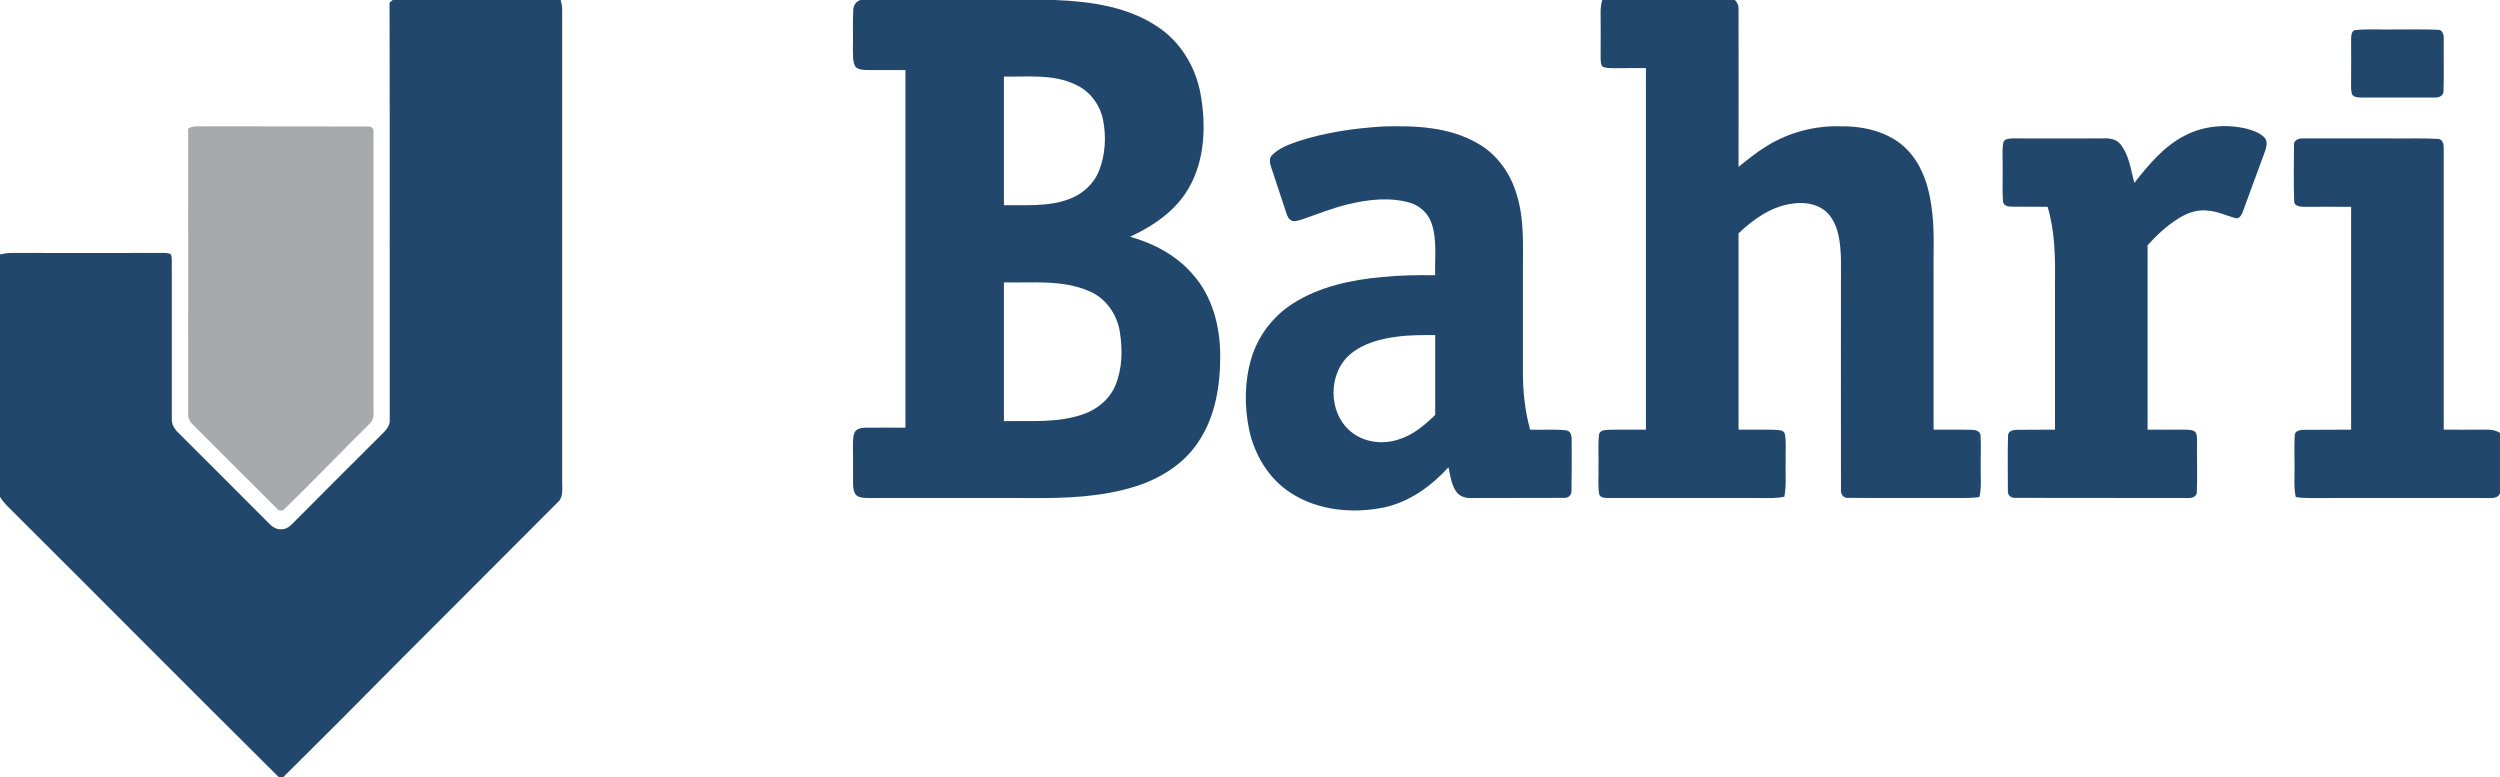 <?xml version="1.0" ?>
<svg xmlns="http://www.w3.org/2000/svg" viewBox="0 0 1528 475">
	<style>
		.s0 { fill: #21476c } 
		.s1 { fill: #a8a9ad } 
	</style>
	<g id="#21476cff">
		<path id="Layer" class="s0" d="m240 0h102.7c0.5 1.9 0.9 3.9 0.9 5.9q0 144.1 0 288.1c-0.1 4.4 1 9.6-2.6 12.9c-32.8 32.9-65.7 65.7-98.5 98.6q-34.5 35-69.4 69.5h-2.7c-54.6-54.2-108.8-108.8-163.3-163.1c-2.6-2.5-5.2-5.1-7.1-8.2v-148.2c2.3-0.5 4.6-0.9 7-0.9c31 0.1 62.1 0 93.1 0c1.5 0 3 0.1 4.3 0.8c0.6 1.4 0.6 3 0.6 4.5c0 32.1 0 64.2 0 96.2c-0.1 3.2 1.5 6 3.7 8.1c18.5 18.5 37.1 37 55.6 55.6c2 2.1 4.6 3.9 7.7 3.7c4.1 0.1 6.7-3.5 9.4-6.1c17.1-17.2 34.3-34.4 51.5-51.5c2.7-2.6 5.8-5.7 5.3-9.8c-0.1-84.9 0.1-169.7-0.1-254.5c0.5-0.4 1.4-1.2 1.9-1.6z"/>
		<path id="Layer" fill-rule="evenodd" class="s0" d="m526.2 0h118.6c21.9 0.9 45 4.1 63.4 16.8c13.6 9.2 22.5 24.2 25.5 40.2c3.5 19.3 2.9 40.4-7 57.7c-7.9 14-21.7 23.4-36 30c14.6 4.1 28.6 11.5 38.5 23.2c11.8 13.3 16.5 31.5 16.6 49c0.1 18.5-2.9 37.8-13.5 53.4c-8.8 13.3-23 22.1-38 26.9c-21.1 6.7-43.4 7.4-65.3 7.2c-32.7 0-65.3-0.1-98 0c-2.2-0.1-4.5 0-6.6-1c-2.6-1.4-2.9-4.7-3-7.4c-0.1-7.3 0.1-14.6-0.1-22c0.1-3.2-0.2-6.6 1-9.6c1.1-2.5 4.2-2.9 6.6-3c8.1-0.1 16.3 0 24.5 0q0-109.3 0-218.6c-7.9 0-15.7 0.1-23.5 0c-2.5-0.1-5.7-0.1-7.3-2.4c-1.6-3.2-1.1-6.9-1.3-10.4c0.2-7.8-0.2-15.7 0.2-23.6c0-2.9 1.6-5.8 4.7-6.4zm87.4 46.8c0 26.2 0 52.4 0 78.6c13.3-0.2 27.1 1.1 39.8-3.7c8.3-3 15.4-9.5 18.5-17.8c3.7-9.6 4.3-20.4 2.3-30.5c-1.8-9.4-8.1-17.8-16.9-21.7c-13.6-6.6-29.1-4.6-43.7-4.9zm0 125.8c0 28.3 0 56.5 0 84.8c16-0.3 32.4 1.2 47.8-4c8.8-2.8 16.7-9.2 20.3-17.8c4.3-10.2 4.4-21.7 2.8-32.4c-1.6-10.8-8.4-20.9-18.7-25.2c-16.4-7.2-34.7-5-52.2-5.4z"/>
		<path id="Layer" class="s0" d="m979.3 0h81c1.7 1.6 2.5 3.7 2.3 6c0 32 0.1 64 0 96c5.6-4.5 11.2-9.1 17.5-12.9c13.4-8.2 29.2-12.4 44.9-11.9c14.3-0.2 29.7 3.4 40.1 13.7c10.6 10.5 14.6 25.7 16 40.1c1.3 12.3 0.5 24.7 0.7 37q0 47.3 0 94.6c7.8 0.1 15.5-0.1 23.3 0.1c2.2 0 5.2 0.7 5.4 3.4c0.4 6.6 0 13.3 0.1 19.9c-0.1 5.9 0.6 12-0.8 17.8c-3.6 0.5-7.2 0.6-10.8 0.6c-23-0.1-46 0.1-69.1-0.1c-3.1 0.4-5.1-2.3-4.7-5.2c-0.1-47 0-94 0-141.1c-0.4-9-1.1-18.9-6.9-26.3c-5.6-7.2-15.8-8.7-24.3-7c-12.2 2-22.6 9.6-31.4 17.9q0 60 0 120c7.5 0.1 15-0.1 22.5 0.1c2 0.2 5.1 0 5.8 2.5c1 5.2 0.3 10.5 0.5 15.8c-0.3 7.5 0.6 15.2-0.8 22.6c-5.1 1.1-10.4 0.8-15.6 0.8c-30.7 0-61.4 0-92.1 0c-1.9-0.1-5-0.1-5.5-2.5c-0.9-5.6-0.2-11.3-0.4-16.9c0.2-6.3-0.4-12.7 0.3-19c0.1-2.9 3.4-3.2 5.7-3.3c7.7-0.2 15.3 0 23-0.1q0-110.5 0-221c-6.4 0-12.7 0-19.1 0.1c-2.5-0.1-5.2 0.1-7.5-1c-1.2-1.6-1-3.8-1.1-5.7q0.1-14 0-28.1c0-2.3 0.4-4.6 1-6.9z"/>
		<path id="Layer" class="s0" d="m1439.3 18.4c8.5-0.9 17.2-0.1 25.7-0.4c8.4 0.1 16.7-0.2 25.1 0.2c2.9-0.1 3.7 3.4 3.5 5.7c-0.1 10.7 0.2 21.3-0.1 31.9c-0.1 2.8-3 4-5.4 3.8c-15.1 0-30.1 0-45.2 0c-1.9-0.1-4.4-0.1-5.4-2.1c-0.7-2.4-0.5-5-0.5-7.5c0.1-8.7 0-17.4 0-26.1c0.1-2 0-4.7 2.3-5.5z"/>
		<path id="Layer" fill-rule="evenodd" class="s0" d="m845.2 77.3c19.7-0.6 40.6 0.2 58.1 10.4c11.7 6.6 20 18.4 23.7 31.2c4.9 15.6 3.7 32 3.8 48.1q0 31 0 62c0.1 11.3 1.4 22.7 4.4 33.6c7.3 0.3 14.6-0.4 21.9 0.4c3 0.2 3.6 3.6 3.5 6c0 10.3 0.1 20.6-0.1 30.8c0.2 2.6-1.9 4.8-4.5 4.5c-19.1 0.1-38.1 0-57.1 0.1c-3.3 0.1-6.7-1-8.7-3.7c-3.2-4.4-3.7-9.9-4.9-15.1c-10.5 11.5-23.7 21.1-39.2 24.5c-19.2 4-40.6 2-57.3-8.9c-13.3-8.6-22-23.1-25.3-38.4c-3-14.4-2.9-29.6 1.3-43.7c4.1-13.9 13.4-26 25.6-33.7c16.2-10.3 35.6-14.4 54.5-16.1c10.7-1.1 21.5-1.2 32.3-1.1c-0.4-10.6 1.3-21.7-2.3-31.9c-2-5.9-7-10.5-12.9-12.3c-12.4-3.7-25.6-2.1-37.9 0.8c-9.9 2.4-19.3 6.2-28.8 9.5c-2.2 0.5-4.8 1.7-6.7 0c-1.6-1.2-2.1-3.2-2.7-5c-2.9-8.8-5.8-17.7-8.8-26.6c-0.9-2.6-1.8-5.9 0.5-8c4.2-4.3 10.1-6.3 15.6-8.3c16.8-5.5 34.4-8 52-9.1zm9.2 128.4c-10.2 1.3-20.9 3.9-29 10.7c-13.8 11.6-13.8 35.6 0 47.2c7.9 6.7 19.3 8.3 29.1 5.1c8.9-2.6 16.1-8.7 22.7-15.1c0-16.2 0-32.5 0-48.8c-7.6 0-15.2-0.1-22.8 0.9z"/>
		<path id="Layer" class="s0" d="m1335.7 82.7c11.5-5.9 25.1-7 37.6-4c3.8 1.1 7.8 2.4 10.7 5.3c2.2 2.3 1.3 5.7 0.4 8.4q-6.8 18.3-13.5 36.7c-0.7 2-2.1 5-4.7 4.2c-5.8-1.6-11.2-4.3-17.2-4.6c-6.3-0.7-12.3 1.5-17.5 4.8c-7.1 4.4-13.3 10.2-18.9 16.4c0 37.6 0 75.2 0 112.7c7.8 0.1 15.6 0 23.4 0c2 0.2 4.6 0 6 1.7c1.2 2.4 0.7 5.2 0.8 7.7c-0.1 9.6 0.3 19.2-0.1 28.8c0 2.9-3.3 3.8-5.7 3.6c-35-0.1-70 0-105-0.1c-2.6 0.3-5.1-1.5-4.8-4.3c0-11.3-0.2-22.6 0.1-33.9c0.2-2.9 3.4-3.4 5.7-3.4c7.7-0.1 15.3 0 23-0.1q0-44.8 0-89.6c0.2-15.6 0-31.5-4.5-46.6c-7.2-0.1-14.4 0-21.7-0.1c-2.3 0.1-5.4-0.5-5.6-3.4c-0.5-6.6 0-13.3-0.2-20c0.2-5.2-0.5-10.5 0.4-15.7c0.6-2.5 3.5-2.4 5.5-2.6c18 0 36.1 0.1 54.1 0c4.2-0.2 8.9-0.1 11.8 3.3c5.6 6.8 6.5 15.8 8.7 23.9c8.8-11.2 18.2-22.6 31.2-29.1z"/>
		<path id="Layer" class="s0" d="m1402.1 88.9c-0.5-3.4 3.2-4.5 5.9-4.3c17.6 0 35.3 0 53 0c9.7 0.2 19.4-0.3 29.1 0.3c3.1 0.1 3.6 3.6 3.5 6c0 57.3 0 114.5 0 171.7c7.8 0 15.6 0.1 23.4 0c3.7-0.1 7.7-0.2 11 2v36.9c-0.9 2.5-3.6 3-6 2.9c-34-0.1-68 0-102 0c-5.6-0.1-11.2 0.3-16.8-0.6c-1-4.2-0.9-8.6-0.8-12.9c0.2-8.2-0.3-16.5 0.1-24.8c0.2-3.2 3.9-3.4 6.3-3.4c9.4-0.1 18.8 0 28.2-0.1q0-68.1 0-136.2c-9.7-0.1-19.4 0-29.1 0c-2.3-0.1-5.8-0.5-5.7-3.5c-0.4-11.3-0.2-22.7-0.1-34z"/>
	</g>
	<g id="#a8a9adff">
		<path id="Layer" class="s1" d="m115 78.7c2.6-2 6-1.4 9-1.5c33.7 0.1 67.4 0 101.1 0.1c2-0.2 3.5 1.6 3.2 3.6c0 57.3 0 114.7 0 172.1c0.1 2.5-1 4.8-2.8 6.4c-17.7 17.4-34.7 35.4-52.6 52.6c-0.6 0-1.9 0-2.6-0.1c-17.4-17.3-34.7-34.7-52.2-52.1c-1.7-1.6-3.2-3.9-3.1-6.4c0-58.3 0.1-116.5 0-174.8z"/>
	</g>
</svg>